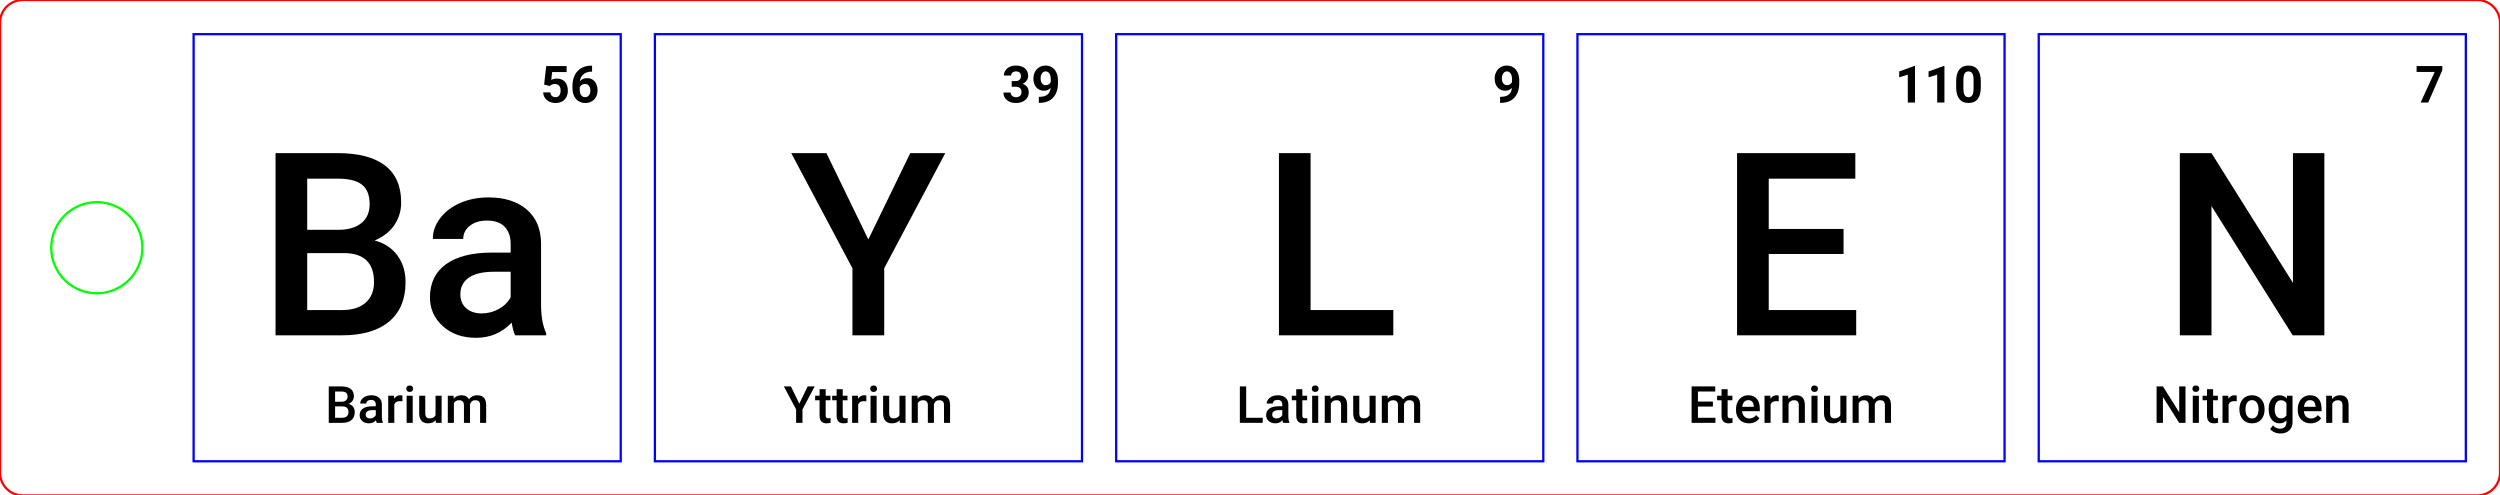 <?xml version="1.0" encoding="UTF-8" standalone="no"?>
<svg xmlns="http://www.w3.org/2000/svg" xmlns:xlink="http://www.w3.org/1999/xlink" version="1.1" width="311.102pt" height="61.654pt" viewBox="0 0 311.102 61.654">
<title>Element Speller - Layout</title>
<g>
<path d="M34.288 41.727 L42.557 41.727 C45.1 41.727 47.054 41.156 48.419 40.014 C49.784 38.872 50.467 37.237 50.467 35.109 C50.467 33.822 50.132 32.719 49.463 31.8 C48.793 30.881 47.846 30.256 46.621 29.924 C47.7 29.467 48.52 28.823 49.081 27.993 C49.642 27.162 49.922 26.228 49.922 25.19 C49.922 23.155 49.252 21.624 47.913 20.597 C46.574 19.569 44.622 19.055 42.058 19.055 L34.288 19.055 L34.288 41.727 Z M38.228 28.6 L38.228 22.231 L42.058 22.231 C43.408 22.231 44.402 22.481 45.04 22.979 C45.679 23.477 45.998 24.287 45.998 25.408 C45.998 26.425 45.653 27.212 44.962 27.767 C44.272 28.322 43.315 28.6 42.09 28.6 L38.228 28.6 Z M38.228 31.496 L42.93 31.496 C45.339 31.548 46.543 32.752 46.543 35.109 C46.543 36.199 46.195 37.05 45.5 37.663 C44.804 38.275 43.839 38.581 42.603 38.581 L38.228 38.581 L38.228 31.496 Z " fill="#000000" fill-rule="evenodd" stroke="none" />
<path d="M64.107 41.727 L67.969 41.727 L67.969 41.462 C67.543 40.559 67.33 39.349 67.33 37.834 L67.33 30.235 C67.299 28.439 66.697 27.046 65.524 26.054 C64.351 25.063 62.778 24.567 60.806 24.567 C59.509 24.567 58.333 24.796 57.279 25.252 C56.226 25.709 55.393 26.34 54.78 27.144 C54.168 27.949 53.861 28.813 53.861 29.737 L57.645 29.737 C57.645 29.072 57.92 28.525 58.47 28.094 C59.021 27.663 59.727 27.448 60.588 27.448 C61.585 27.448 62.327 27.71 62.815 28.234 C63.303 28.758 63.547 29.457 63.547 30.328 L63.547 31.434 L61.227 31.434 C58.746 31.434 56.838 31.914 55.504 32.874 C54.17 33.835 53.503 35.213 53.503 37.009 C53.503 38.431 54.038 39.624 55.107 40.59 C56.176 41.555 57.557 42.038 59.249 42.038 C60.993 42.038 62.467 41.41 63.671 40.154 C63.796 40.881 63.941 41.405 64.107 41.727 Z M62.06 38.457 C61.4 38.82 60.697 39.002 59.95 39.002 C59.14 39.002 58.494 38.786 58.011 38.355 C57.528 37.925 57.287 37.346 57.287 36.619 C57.287 35.727 57.64 35.036 58.346 34.548 C59.052 34.06 60.105 33.816 61.507 33.816 L63.547 33.816 L63.547 36.993 C63.214 37.605 62.719 38.093 62.06 38.457 Z " fill="#000000" fill-rule="evenodd" stroke="none" />
<path d="M67.71 10.526 L68.427 10.704 L68.514 10.623 C68.647 10.511 68.82 10.454 69.034 10.454 C69.266 10.454 69.446 10.523 69.573 10.66 C69.699 10.797 69.763 10.994 69.763 11.252 C69.763 11.52 69.708 11.727 69.598 11.873 C69.488 12.019 69.331 12.093 69.127 12.093 C68.945 12.093 68.797 12.04 68.684 11.935 C68.57 11.83 68.505 11.684 68.486 11.495 L67.595 11.495 C67.603 11.752 67.676 11.981 67.812 12.183 C67.948 12.384 68.133 12.541 68.367 12.652 C68.602 12.763 68.856 12.818 69.13 12.818 C69.444 12.818 69.716 12.754 69.946 12.627 C70.177 12.499 70.354 12.319 70.477 12.088 C70.601 11.856 70.663 11.594 70.663 11.302 C70.663 10.82 70.54 10.445 70.295 10.177 C70.05 9.909 69.712 9.776 69.28 9.776 C69.039 9.776 68.812 9.833 68.598 9.947 L68.71 8.972 L70.513 8.972 L70.513 8.222 L67.972 8.222 L67.71 10.526 Z " fill="#000000" fill-rule="evenodd" stroke="none" />
<path d="M73.677 8.175 L73.528 8.175 C73.069 8.177 72.666 8.281 72.318 8.488 C71.97 8.694 71.703 8.986 71.518 9.363 C71.332 9.74 71.239 10.174 71.239 10.666 L71.239 10.99 C71.239 11.544 71.386 11.988 71.679 12.32 C71.973 12.652 72.359 12.818 72.836 12.818 C73.131 12.818 73.395 12.752 73.629 12.619 C73.863 12.486 74.043 12.3 74.171 12.061 C74.299 11.823 74.362 11.556 74.362 11.261 C74.362 10.8 74.246 10.429 74.014 10.146 C73.781 9.864 73.468 9.723 73.073 9.723 C72.706 9.723 72.401 9.845 72.161 10.09 C72.21 9.725 72.359 9.439 72.608 9.234 C72.856 9.028 73.183 8.922 73.59 8.916 L73.677 8.916 L73.677 8.175 Z M72.404 10.559 C72.522 10.483 72.654 10.445 72.799 10.445 C73.003 10.445 73.164 10.521 73.285 10.672 C73.405 10.824 73.465 11.023 73.465 11.27 C73.465 11.513 73.406 11.711 73.286 11.864 C73.167 12.016 73.011 12.093 72.818 12.093 C72.604 12.093 72.438 12.008 72.319 11.839 C72.201 11.67 72.142 11.434 72.142 11.133 L72.142 10.859 C72.198 10.735 72.285 10.635 72.404 10.559 Z " fill="#000000" fill-rule="evenodd" stroke="none" />
<path d="M40.911 52.618 L42.564 52.618 C43.073 52.618 43.464 52.504 43.737 52.276 C44.01 52.047 44.147 51.72 44.147 51.295 C44.147 51.037 44.08 50.817 43.946 50.633 C43.812 50.449 43.622 50.324 43.377 50.258 C43.593 50.166 43.757 50.037 43.869 49.871 C43.981 49.705 44.038 49.518 44.038 49.311 C44.038 48.904 43.904 48.598 43.636 48.392 C43.368 48.187 42.978 48.084 42.465 48.084 L40.911 48.084 L40.911 52.618 Z M41.699 49.993 L41.699 48.719 L42.465 48.719 C42.735 48.719 42.934 48.769 43.061 48.869 C43.189 48.968 43.253 49.13 43.253 49.354 C43.253 49.558 43.184 49.715 43.046 49.826 C42.908 49.937 42.716 49.993 42.471 49.993 L41.699 49.993 Z M41.699 50.572 L42.639 50.572 C43.121 50.582 43.362 50.823 43.362 51.295 C43.362 51.513 43.292 51.683 43.153 51.805 C43.014 51.928 42.821 51.989 42.574 51.989 L41.699 51.989 L41.699 50.572 Z " fill="#000000" fill-rule="evenodd" stroke="none" />
<path d="M46.875 52.618 L47.647 52.618 L47.647 52.565 C47.562 52.385 47.519 52.143 47.519 51.84 L47.519 50.32 C47.513 49.961 47.393 49.682 47.158 49.484 C46.923 49.285 46.609 49.186 46.214 49.186 C45.955 49.186 45.72 49.232 45.509 49.323 C45.298 49.415 45.132 49.541 45.009 49.702 C44.887 49.863 44.825 50.035 44.825 50.22 L45.582 50.22 C45.582 50.087 45.637 49.978 45.747 49.892 C45.857 49.805 45.998 49.762 46.171 49.762 C46.37 49.762 46.519 49.815 46.616 49.92 C46.714 50.024 46.762 50.164 46.762 50.338 L46.762 50.56 L46.298 50.56 C45.802 50.56 45.421 50.656 45.154 50.848 C44.887 51.04 44.754 51.315 44.754 51.674 C44.754 51.959 44.861 52.198 45.075 52.391 C45.288 52.584 45.565 52.68 45.903 52.68 C46.252 52.68 46.547 52.555 46.787 52.304 C46.812 52.449 46.841 52.554 46.875 52.618 Z M46.465 51.964 C46.333 52.037 46.193 52.073 46.043 52.073 C45.881 52.073 45.752 52.03 45.655 51.944 C45.559 51.858 45.511 51.742 45.511 51.597 C45.511 51.418 45.581 51.28 45.722 51.182 C45.864 51.085 46.074 51.036 46.355 51.036 L46.762 51.036 L46.762 51.671 C46.696 51.794 46.597 51.891 46.465 51.964 Z " fill="#000000" fill-rule="evenodd" stroke="none" />
<path d="M50.076 49.94 L50.079 49.23 C50.009 49.201 49.919 49.186 49.811 49.186 C49.487 49.186 49.234 49.333 49.051 49.625 L49.033 49.249 L48.31 49.249 L48.31 52.618 L49.067 52.618 L49.067 50.314 C49.187 50.048 49.421 49.915 49.768 49.915 C49.874 49.915 49.976 49.923 50.076 49.94 Z " fill="#000000" fill-rule="evenodd" stroke="none" />
<path d="M50.666 48.084 C50.592 48.161 50.556 48.257 50.556 48.373 C50.556 48.488 50.592 48.583 50.666 48.658 C50.74 48.734 50.845 48.772 50.982 48.772 C51.119 48.772 51.225 48.734 51.3 48.658 C51.375 48.583 51.412 48.488 51.412 48.373 C51.412 48.257 51.375 48.161 51.3 48.084 C51.225 48.007 51.119 47.969 50.982 47.969 C50.845 47.969 50.74 48.007 50.666 48.084 Z M51.359 52.618 L51.359 49.249 L50.602 49.249 L50.602 52.618 L51.359 52.618 Z " fill="#000000" fill-rule="evenodd" stroke="none" />
<path d="M54.224 52.288 L54.243 52.618 L54.956 52.618 L54.956 49.249 L54.199 49.249 L54.199 51.668 C54.071 51.932 53.822 52.064 53.455 52.064 C53.1 52.064 52.922 51.85 52.922 51.422 L52.922 49.249 L52.166 49.249 L52.166 51.432 C52.166 51.836 52.26 52.146 52.448 52.36 C52.635 52.573 52.912 52.68 53.277 52.68 C53.686 52.68 54.002 52.55 54.224 52.288 Z " fill="#000000" fill-rule="evenodd" stroke="none" />
<path d="M56.438 49.249 L55.725 49.249 L55.725 52.618 L56.482 52.618 L56.482 50.177 C56.609 49.929 56.824 49.806 57.127 49.806 C57.521 49.806 57.724 50.004 57.734 50.401 L57.734 52.618 L58.491 52.618 L58.488 50.307 C58.531 50.158 58.607 50.037 58.716 49.945 C58.825 49.852 58.966 49.806 59.138 49.806 C59.354 49.806 59.509 49.856 59.602 49.955 C59.696 50.055 59.743 50.212 59.743 50.426 L59.743 52.618 L60.499 52.618 L60.499 50.404 C60.495 50.003 60.402 49.7 60.221 49.495 C60.039 49.289 59.762 49.186 59.391 49.186 C58.946 49.186 58.602 49.359 58.357 49.703 C58.191 49.359 57.882 49.186 57.432 49.186 C57.021 49.186 56.697 49.324 56.46 49.6 L56.438 49.249 Z " fill="#000000" fill-rule="evenodd" stroke="none" />
<path d="M108.055 29.799 L102.839 19.055 L98.463 19.055 L106.078 33.38 L106.078 41.727 L110.033 41.727 L110.033 33.38 L117.632 19.055 L113.272 19.055 L108.055 29.799 Z " fill="#000000" fill-rule="evenodd" stroke="none" />
<path d="M125.894 10.09 L125.894 10.794 L126.37 10.794 C126.868 10.794 127.118 11.02 127.118 11.473 C127.118 11.66 127.057 11.81 126.935 11.923 C126.814 12.036 126.646 12.093 126.432 12.093 C126.246 12.093 126.088 12.039 125.961 11.931 C125.833 11.823 125.769 11.684 125.769 11.513 L124.869 11.513 C124.869 11.906 125.013 12.221 125.3 12.46 C125.588 12.699 125.958 12.818 126.411 12.818 C126.894 12.818 127.283 12.697 127.577 12.454 C127.871 12.211 128.018 11.888 128.018 11.485 C128.018 11.236 127.955 11.02 127.829 10.838 C127.704 10.655 127.513 10.518 127.258 10.426 C127.463 10.333 127.629 10.199 127.756 10.025 C127.883 9.85 127.946 9.659 127.946 9.452 C127.946 9.049 127.81 8.733 127.538 8.503 C127.266 8.274 126.89 8.159 126.411 8.159 C126.134 8.159 125.882 8.212 125.652 8.318 C125.423 8.424 125.244 8.571 125.117 8.759 C124.989 8.947 124.925 9.159 124.925 9.396 L125.825 9.396 C125.825 9.244 125.883 9.121 126 9.027 C126.116 8.932 126.26 8.885 126.432 8.885 C126.623 8.885 126.773 8.936 126.882 9.038 C126.991 9.139 127.046 9.281 127.046 9.464 C127.046 9.653 126.991 9.805 126.881 9.919 C126.771 10.033 126.602 10.09 126.373 10.09 L125.894 10.09 Z " fill="#000000" fill-rule="evenodd" stroke="none" />
<path d="M129.92 11.289 C130.234 11.289 130.508 11.174 130.742 10.943 C130.678 11.643 130.255 12.011 129.472 12.046 L129.273 12.049 L129.273 12.8 L129.494 12.796 C130.183 12.767 130.716 12.537 131.091 12.105 C131.467 11.673 131.655 11.079 131.655 10.324 L131.655 9.99 C131.653 9.629 131.587 9.308 131.459 9.028 C131.33 8.748 131.149 8.533 130.917 8.384 C130.684 8.234 130.419 8.159 130.12 8.159 C129.829 8.159 129.567 8.228 129.335 8.366 C129.102 8.504 128.921 8.698 128.791 8.946 C128.662 9.194 128.597 9.466 128.597 9.763 C128.597 10.23 128.717 10.601 128.958 10.876 C129.199 11.152 129.52 11.289 129.92 11.289 Z M130.517 10.489 C130.412 10.563 130.287 10.601 130.141 10.601 C129.936 10.601 129.777 10.521 129.663 10.363 C129.55 10.204 129.494 10.001 129.494 9.754 C129.494 9.505 129.552 9.298 129.668 9.132 C129.784 8.967 129.933 8.885 130.113 8.885 C130.309 8.885 130.464 8.969 130.581 9.137 C130.697 9.305 130.755 9.542 130.755 9.847 L130.755 10.218 C130.701 10.324 130.622 10.414 130.517 10.489 Z " fill="#000000" fill-rule="evenodd" stroke="none" />
<path d="M99.465 50.233 L98.421 48.084 L97.546 48.084 L99.069 50.949 L99.069 52.618 L99.86 52.618 L99.86 50.949 L101.38 48.084 L100.508 48.084 L99.465 50.233 Z " fill="#000000" fill-rule="evenodd" stroke="none" />
<path d="M102.747 48.429 L101.99 48.429 L101.99 49.249 L101.436 49.249 L101.436 49.809 L101.99 49.809 L101.99 51.718 C101.99 52.36 102.281 52.68 102.862 52.68 C103.022 52.68 103.188 52.657 103.361 52.609 L103.361 52.023 C103.271 52.044 103.183 52.054 103.096 52.054 C102.965 52.054 102.874 52.026 102.823 51.969 C102.773 51.912 102.747 51.819 102.747 51.69 L102.747 49.809 L103.342 49.809 L103.342 49.249 L102.747 49.249 L102.747 48.429 Z " fill="#000000" fill-rule="evenodd" stroke="none" />
<path d="M104.868 48.429 L104.111 48.429 L104.111 49.249 L103.557 49.249 L103.557 49.809 L104.111 49.809 L104.111 51.718 C104.111 52.36 104.402 52.68 104.983 52.68 C105.143 52.68 105.309 52.657 105.481 52.609 L105.481 52.023 C105.392 52.044 105.304 52.054 105.217 52.054 C105.086 52.054 104.995 52.026 104.944 51.969 C104.893 51.912 104.868 51.819 104.868 51.69 L104.868 49.809 L105.463 49.809 L105.463 49.249 L104.868 49.249 L104.868 48.429 Z " fill="#000000" fill-rule="evenodd" stroke="none" />
<path d="M107.805 49.94 L107.808 49.23 C107.737 49.201 107.648 49.186 107.54 49.186 C107.216 49.186 106.963 49.333 106.78 49.625 L106.761 49.249 L106.039 49.249 L106.039 52.618 L106.796 52.618 L106.796 50.314 C106.916 50.048 107.15 49.915 107.496 49.915 C107.602 49.915 107.705 49.923 107.805 49.94 Z " fill="#000000" fill-rule="evenodd" stroke="none" />
<path d="M108.395 48.084 C108.321 48.161 108.284 48.257 108.284 48.373 C108.284 48.488 108.321 48.583 108.395 48.658 C108.468 48.734 108.574 48.772 108.711 48.772 C108.848 48.772 108.954 48.734 109.028 48.658 C109.103 48.583 109.141 48.488 109.141 48.373 C109.141 48.257 109.103 48.161 109.028 48.084 C108.954 48.007 108.848 47.969 108.711 47.969 C108.574 47.969 108.468 48.007 108.395 48.084 Z M109.088 52.618 L109.088 49.249 L108.331 49.249 L108.331 52.618 L109.088 52.618 Z " fill="#000000" fill-rule="evenodd" stroke="none" />
<path d="M111.953 52.288 L111.971 52.618 L112.685 52.618 L112.685 49.249 L111.928 49.249 L111.928 51.668 C111.799 51.932 111.551 52.064 111.184 52.064 C110.829 52.064 110.651 51.85 110.651 51.422 L110.651 49.249 L109.894 49.249 L109.894 51.432 C109.894 51.836 109.988 52.146 110.176 52.36 C110.364 52.573 110.641 52.68 111.006 52.68 C111.415 52.68 111.731 52.55 111.953 52.288 Z " fill="#000000" fill-rule="evenodd" stroke="none" />
<path d="M114.167 49.249 L113.454 49.249 L113.454 52.618 L114.211 52.618 L114.211 50.177 C114.337 49.929 114.552 49.806 114.855 49.806 C115.25 49.806 115.452 50.004 115.463 50.401 L115.463 52.618 L116.219 52.618 L116.216 50.307 C116.26 50.158 116.336 50.037 116.445 49.945 C116.554 49.852 116.695 49.806 116.867 49.806 C117.083 49.806 117.238 49.856 117.331 49.955 C117.424 50.055 117.471 50.212 117.471 50.426 L117.471 52.618 L118.228 52.618 L118.228 50.404 C118.224 50.003 118.131 49.7 117.949 49.495 C117.768 49.289 117.491 49.186 117.119 49.186 C116.675 49.186 116.33 49.359 116.085 49.703 C115.919 49.359 115.611 49.186 115.16 49.186 C114.749 49.186 114.425 49.324 114.189 49.6 L114.167 49.249 Z " fill="#000000" fill-rule="evenodd" stroke="none" />
<path d="M163.09 38.581 L163.09 19.055 L159.151 19.055 L159.151 41.727 L173.383 41.727 L173.383 38.581 L163.09 38.581 Z " fill="#000000" fill-rule="evenodd" stroke="none" />
<path d="M187.322 11.289 C187.635 11.289 187.909 11.174 188.144 10.943 C188.08 11.643 187.656 12.011 186.873 12.046 L186.674 12.049 L186.674 12.8 L186.895 12.796 C187.585 12.767 188.117 12.537 188.493 12.105 C188.869 11.673 189.057 11.079 189.057 10.324 L189.057 9.99 C189.054 9.629 188.989 9.308 188.86 9.028 C188.732 8.748 188.551 8.533 188.318 8.384 C188.086 8.234 187.82 8.159 187.521 8.159 C187.231 8.159 186.969 8.228 186.736 8.366 C186.504 8.504 186.323 8.698 186.193 8.946 C186.063 9.194 185.998 9.466 185.998 9.763 C185.998 10.23 186.119 10.601 186.36 10.876 C186.6 11.152 186.921 11.289 187.322 11.289 Z M187.918 10.489 C187.813 10.563 187.688 10.601 187.543 10.601 C187.337 10.601 187.178 10.521 187.065 10.363 C186.952 10.204 186.895 10.001 186.895 9.754 C186.895 9.505 186.953 9.298 187.07 9.132 C187.186 8.967 187.334 8.885 187.515 8.885 C187.71 8.885 187.866 8.969 187.982 9.137 C188.098 9.305 188.157 9.542 188.157 9.847 L188.157 10.218 C188.103 10.324 188.023 10.414 187.918 10.489 Z " fill="#000000" fill-rule="evenodd" stroke="none" />
<path d="M155.076 51.989 L155.076 48.084 L154.288 48.084 L154.288 52.618 L157.134 52.618 L157.134 51.989 L155.076 51.989 Z " fill="#000000" fill-rule="evenodd" stroke="none" />
<path d="M159.678 52.618 L160.451 52.618 L160.451 52.565 C160.366 52.385 160.323 52.143 160.323 51.84 L160.323 50.32 C160.317 49.961 160.196 49.682 159.962 49.484 C159.727 49.285 159.413 49.186 159.018 49.186 C158.759 49.186 158.524 49.232 158.313 49.323 C158.102 49.415 157.935 49.541 157.813 49.702 C157.69 49.863 157.629 50.035 157.629 50.22 L158.386 50.22 C158.386 50.087 158.441 49.978 158.551 49.892 C158.661 49.805 158.802 49.762 158.975 49.762 C159.174 49.762 159.322 49.815 159.42 49.92 C159.518 50.024 159.566 50.164 159.566 50.338 L159.566 50.56 L159.102 50.56 C158.606 50.56 158.225 50.656 157.958 50.848 C157.691 51.04 157.558 51.315 157.558 51.674 C157.558 51.959 157.665 52.198 157.878 52.391 C158.092 52.584 158.368 52.68 158.707 52.68 C159.056 52.68 159.35 52.555 159.591 52.304 C159.616 52.449 159.645 52.554 159.678 52.618 Z M159.269 51.964 C159.137 52.037 158.996 52.073 158.847 52.073 C158.685 52.073 158.556 52.03 158.459 51.944 C158.363 51.858 158.314 51.742 158.314 51.597 C158.314 51.418 158.385 51.28 158.526 51.182 C158.667 51.085 158.878 51.036 159.158 51.036 L159.566 51.036 L159.566 51.671 C159.5 51.794 159.401 51.891 159.269 51.964 Z " fill="#000000" fill-rule="evenodd" stroke="none" />
<path d="M162.064 48.429 L161.307 48.429 L161.307 49.249 L160.753 49.249 L160.753 49.809 L161.307 49.809 L161.307 51.718 C161.307 52.36 161.598 52.68 162.179 52.68 C162.339 52.68 162.505 52.657 162.677 52.609 L162.677 52.023 C162.588 52.044 162.5 52.054 162.413 52.054 C162.282 52.054 162.191 52.026 162.14 51.969 C162.089 51.912 162.064 51.819 162.064 51.69 L162.064 49.809 L162.659 49.809 L162.659 49.249 L162.064 49.249 L162.064 48.429 Z " fill="#000000" fill-rule="evenodd" stroke="none" />
<path d="M163.349 48.084 C163.275 48.161 163.238 48.257 163.238 48.373 C163.238 48.488 163.275 48.583 163.349 48.658 C163.422 48.734 163.528 48.772 163.665 48.772 C163.802 48.772 163.908 48.734 163.982 48.658 C164.057 48.583 164.094 48.488 164.094 48.373 C164.094 48.257 164.057 48.161 163.982 48.084 C163.908 48.007 163.802 47.969 163.665 47.969 C163.528 47.969 163.422 48.007 163.349 48.084 Z M164.041 52.618 L164.041 49.249 L163.285 49.249 L163.285 52.618 L164.041 52.618 Z " fill="#000000" fill-rule="evenodd" stroke="none" />
<path d="M165.567 49.249 L164.854 49.249 L164.854 52.618 L165.611 52.618 L165.611 50.22 C165.761 49.944 165.988 49.806 166.293 49.806 C166.503 49.806 166.654 49.857 166.746 49.96 C166.839 50.063 166.885 50.221 166.885 50.435 L166.885 52.618 L167.642 52.618 L167.642 50.391 C167.629 49.588 167.272 49.186 166.57 49.186 C166.165 49.186 165.838 49.337 165.589 49.638 L165.567 49.249 Z " fill="#000000" fill-rule="evenodd" stroke="none" />
<path d="M170.454 52.288 L170.472 52.618 L171.186 52.618 L171.186 49.249 L170.429 49.249 L170.429 51.668 C170.3 51.932 170.052 52.064 169.684 52.064 C169.329 52.064 169.152 51.85 169.152 51.422 L169.152 49.249 L168.395 49.249 L168.395 51.432 C168.395 51.836 168.489 52.146 168.677 52.36 C168.865 52.573 169.142 52.68 169.507 52.68 C169.916 52.68 170.232 52.55 170.454 52.288 Z " fill="#000000" fill-rule="evenodd" stroke="none" />
<path d="M172.668 49.249 L171.955 49.249 L171.955 52.618 L172.711 52.618 L172.711 50.177 C172.838 49.929 173.053 49.806 173.356 49.806 C173.751 49.806 173.953 50.004 173.963 50.401 L173.963 52.618 L174.72 52.618 L174.717 50.307 C174.761 50.158 174.837 50.037 174.946 49.945 C175.055 49.852 175.196 49.806 175.368 49.806 C175.584 49.806 175.739 49.856 175.832 49.955 C175.925 50.055 175.972 50.212 175.972 50.426 L175.972 52.618 L176.729 52.618 L176.729 50.404 C176.725 50.003 176.632 49.7 176.45 49.495 C176.268 49.289 175.992 49.186 175.62 49.186 C175.176 49.186 174.831 49.359 174.586 49.703 C174.42 49.359 174.112 49.186 173.661 49.186 C173.25 49.186 172.926 49.324 172.69 49.6 L172.668 49.249 Z " fill="#000000" fill-rule="evenodd" stroke="none" />
<path d="M229.414 31.605 L229.414 28.491 L220.102 28.491 L220.102 22.231 L230.878 22.231 L230.878 19.055 L216.163 19.055 L216.163 41.727 L230.987 41.727 L230.987 38.581 L220.102 38.581 L220.102 31.605 L229.414 31.605 Z " fill="#000000" fill-rule="evenodd" stroke="none" />
<path d="M238.308 12.756 L238.308 8.215 L238.212 8.215 L236.334 8.888 L236.334 9.62 L237.408 9.287 L237.408 12.756 L238.308 12.756 Z " fill="#000000" fill-rule="evenodd" stroke="none" />
<path d="M241.967 12.756 L241.967 8.215 L241.871 8.215 L239.993 8.888 L239.993 9.62 L241.067 9.287 L241.067 12.756 L241.967 12.756 Z " fill="#000000" fill-rule="evenodd" stroke="none" />
<path d="M246.492 10.881 L246.492 10.047 C246.486 9.438 246.352 8.972 246.091 8.647 C245.829 8.322 245.451 8.159 244.957 8.159 C244.463 8.159 244.085 8.323 243.822 8.651 C243.559 8.979 243.428 9.46 243.428 10.093 L243.428 10.928 C243.434 11.536 243.568 12.003 243.83 12.329 C244.091 12.655 244.469 12.818 244.963 12.818 C245.464 12.818 245.844 12.652 246.103 12.32 C246.363 11.988 246.492 11.508 246.492 10.881 Z M245.592 9.966 L245.592 11.043 C245.588 11.398 245.537 11.662 245.44 11.834 C245.342 12.006 245.183 12.093 244.963 12.093 C244.741 12.093 244.58 12.003 244.479 11.823 C244.378 11.644 244.328 11.369 244.328 10.999 L244.328 9.897 C244.334 9.55 244.388 9.295 244.488 9.132 C244.589 8.97 244.745 8.888 244.957 8.888 C245.175 8.888 245.335 8.974 245.438 9.145 C245.541 9.316 245.592 9.59 245.592 9.966 Z " fill="#000000" fill-rule="evenodd" stroke="none" />
<path d="M213.154 50.594 L213.154 49.971 L211.292 49.971 L211.292 48.719 L213.447 48.719 L213.447 48.084 L210.504 48.084 L210.504 52.618 L213.469 52.618 L213.469 51.989 L211.292 51.989 L211.292 50.594 L213.154 50.594 Z " fill="#000000" fill-rule="evenodd" stroke="none" />
<path d="M214.986 48.429 L214.229 48.429 L214.229 49.249 L213.675 49.249 L213.675 49.809 L214.229 49.809 L214.229 51.718 C214.229 52.36 214.52 52.68 215.101 52.68 C215.261 52.68 215.427 52.657 215.599 52.609 L215.599 52.023 C215.51 52.044 215.422 52.054 215.334 52.054 C215.204 52.054 215.113 52.026 215.062 51.969 C215.011 51.912 214.986 51.819 214.986 51.69 L214.986 49.809 L215.58 49.809 L215.58 49.249 L214.986 49.249 L214.986 48.429 Z " fill="#000000" fill-rule="evenodd" stroke="none" />
<path d="M216.476 52.227 C216.774 52.529 217.163 52.68 217.642 52.68 C217.922 52.68 218.175 52.625 218.4 52.514 C218.626 52.403 218.806 52.246 218.941 52.045 L218.533 51.656 C218.315 51.936 218.032 52.076 217.686 52.076 C217.439 52.076 217.234 51.995 217.071 51.833 C216.908 51.671 216.815 51.451 216.792 51.173 L218.994 51.173 L218.994 50.868 C218.994 50.332 218.869 49.918 218.618 49.625 C218.368 49.333 218.014 49.186 217.555 49.186 C217.266 49.186 217.005 49.26 216.77 49.407 C216.536 49.555 216.353 49.761 216.224 50.026 C216.094 50.29 216.029 50.591 216.029 50.927 L216.029 51.021 C216.029 51.523 216.178 51.925 216.476 52.227 Z M217.049 50.011 C217.177 49.866 217.344 49.793 217.552 49.793 C217.761 49.793 217.925 49.858 218.044 49.988 C218.162 50.118 218.23 50.309 218.246 50.563 L218.246 50.619 L216.804 50.619 C216.84 50.359 216.921 50.157 217.049 50.011 Z " fill="#000000" fill-rule="evenodd" stroke="none" />
<path d="M221.345 49.94 L221.348 49.23 C221.277 49.201 221.188 49.186 221.08 49.186 C220.756 49.186 220.503 49.333 220.32 49.625 L220.302 49.249 L219.579 49.249 L219.579 52.618 L220.336 52.618 L220.336 50.314 C220.456 50.048 220.69 49.915 221.037 49.915 C221.143 49.915 221.245 49.923 221.345 49.94 Z " fill="#000000" fill-rule="evenodd" stroke="none" />
<path d="M222.525 49.249 L221.812 49.249 L221.812 52.618 L222.569 52.618 L222.569 50.22 C222.718 49.944 222.946 49.806 223.251 49.806 C223.461 49.806 223.612 49.857 223.704 49.96 C223.796 50.063 223.843 50.221 223.843 50.435 L223.843 52.618 L224.599 52.618 L224.599 50.391 C224.587 49.588 224.23 49.186 223.528 49.186 C223.123 49.186 222.796 49.337 222.547 49.638 L222.525 49.249 Z " fill="#000000" fill-rule="evenodd" stroke="none" />
<path d="M225.482 48.084 C225.408 48.161 225.372 48.257 225.372 48.373 C225.372 48.488 225.408 48.583 225.482 48.658 C225.556 48.734 225.661 48.772 225.798 48.772 C225.935 48.772 226.041 48.734 226.116 48.658 C226.191 48.583 226.228 48.488 226.228 48.373 C226.228 48.257 226.191 48.161 226.116 48.084 C226.041 48.007 225.935 47.969 225.798 47.969 C225.661 47.969 225.556 48.007 225.482 48.084 Z M226.175 52.618 L226.175 49.249 L225.418 49.249 L225.418 52.618 L226.175 52.618 Z " fill="#000000" fill-rule="evenodd" stroke="none" />
<path d="M229.04 52.288 L229.059 52.618 L229.772 52.618 L229.772 49.249 L229.015 49.249 L229.015 51.668 C228.887 51.932 228.638 52.064 228.271 52.064 C227.916 52.064 227.738 51.85 227.738 51.422 L227.738 49.249 L226.982 49.249 L226.982 51.432 C226.982 51.836 227.076 52.146 227.264 52.36 C227.451 52.573 227.728 52.68 228.093 52.68 C228.502 52.68 228.818 52.55 229.04 52.288 Z " fill="#000000" fill-rule="evenodd" stroke="none" />
<path d="M231.254 49.249 L230.541 49.249 L230.541 52.618 L231.298 52.618 L231.298 50.177 C231.425 49.929 231.64 49.806 231.943 49.806 C232.337 49.806 232.54 50.004 232.55 50.401 L232.55 52.618 L233.307 52.618 L233.304 50.307 C233.347 50.158 233.423 50.037 233.532 49.945 C233.641 49.852 233.782 49.806 233.954 49.806 C234.17 49.806 234.325 49.856 234.418 49.955 C234.512 50.055 234.559 50.212 234.559 50.426 L234.559 52.618 L235.315 52.618 L235.315 50.404 C235.311 50.003 235.218 49.7 235.037 49.495 C234.855 49.289 234.578 49.186 234.207 49.186 C233.762 49.186 233.418 49.359 233.173 49.703 C233.007 49.359 232.698 49.186 232.248 49.186 C231.837 49.186 231.513 49.324 231.276 49.6 L231.254 49.249 Z " fill="#000000" fill-rule="evenodd" stroke="none" />
<path d="M289.245 41.727 L289.245 19.055 L285.336 19.055 L285.336 35.202 L275.199 19.055 L271.26 19.055 L271.26 41.727 L275.199 41.727 L275.199 25.642 L285.305 41.727 L289.245 41.727 Z " fill="#000000" fill-rule="evenodd" stroke="none" />
<path d="M303.925 8.726 L303.925 8.222 L300.724 8.222 L300.724 8.95 L302.978 8.95 L301.222 12.756 L302.172 12.756 L303.925 8.726 Z " fill="#000000" fill-rule="evenodd" stroke="none" />
<path d="M271.965 52.618 L271.965 48.084 L271.184 48.084 L271.184 51.313 L269.156 48.084 L268.368 48.084 L268.368 52.618 L269.156 52.618 L269.156 49.401 L271.177 52.618 L271.965 52.618 Z " fill="#000000" fill-rule="evenodd" stroke="none" />
<path d="M272.935 48.084 C272.862 48.161 272.825 48.257 272.825 48.373 C272.825 48.488 272.862 48.583 272.935 48.658 C273.009 48.734 273.114 48.772 273.251 48.772 C273.388 48.772 273.494 48.734 273.569 48.658 C273.644 48.583 273.681 48.488 273.681 48.373 C273.681 48.257 273.644 48.161 273.569 48.084 C273.494 48.007 273.388 47.969 273.251 47.969 C273.114 47.969 273.009 48.007 272.935 48.084 Z M273.628 52.618 L273.628 49.249 L272.871 49.249 L272.871 52.618 L273.628 52.618 Z " fill="#000000" fill-rule="evenodd" stroke="none" />
<path d="M275.4 48.429 L274.643 48.429 L274.643 49.249 L274.089 49.249 L274.089 49.809 L274.643 49.809 L274.643 51.718 C274.643 52.36 274.934 52.68 275.515 52.68 C275.675 52.68 275.841 52.657 276.014 52.609 L276.014 52.023 C275.924 52.044 275.836 52.054 275.749 52.054 C275.618 52.054 275.527 52.026 275.477 51.969 C275.426 51.912 275.4 51.819 275.4 51.69 L275.4 49.809 L275.995 49.809 L275.995 49.249 L275.4 49.249 L275.4 48.429 Z " fill="#000000" fill-rule="evenodd" stroke="none" />
<path d="M278.337 49.94 L278.34 49.23 C278.27 49.201 278.18 49.186 278.072 49.186 C277.748 49.186 277.495 49.333 277.312 49.625 L277.294 49.249 L276.571 49.249 L276.571 52.618 L277.328 52.618 L277.328 50.314 C277.448 50.048 277.682 49.915 278.029 49.915 C278.135 49.915 278.237 49.923 278.337 49.94 Z " fill="#000000" fill-rule="evenodd" stroke="none" />
<path d="M278.673 50.902 L278.673 50.94 C278.673 51.467 278.816 51.889 279.102 52.205 C279.387 52.522 279.767 52.68 280.243 52.68 C280.554 52.68 280.829 52.609 281.067 52.466 C281.304 52.322 281.487 52.12 281.615 51.858 C281.742 51.597 281.806 51.3 281.806 50.968 L281.803 50.79 C281.78 50.306 281.627 49.918 281.344 49.625 C281.06 49.333 280.691 49.186 280.237 49.186 C279.929 49.186 279.657 49.257 279.421 49.4 C279.184 49.542 279 49.745 278.87 50.01 C278.739 50.275 278.673 50.572 278.673 50.902 Z M279.645 51.782 C279.502 51.586 279.43 51.314 279.43 50.968 C279.43 50.577 279.503 50.284 279.648 50.088 C279.793 49.892 279.99 49.793 280.237 49.793 C280.488 49.793 280.687 49.893 280.833 50.092 C280.979 50.292 281.053 50.562 281.053 50.902 C281.053 51.286 280.981 51.578 280.839 51.777 C280.697 51.977 280.498 52.076 280.243 52.076 C279.988 52.076 279.788 51.978 279.645 51.782 Z " fill="#000000" fill-rule="evenodd" stroke="none" />
<path d="M282.683 49.655 C282.437 49.967 282.314 50.385 282.314 50.908 C282.314 51.463 282.439 51.897 282.689 52.21 C282.939 52.524 283.262 52.68 283.656 52.68 C284.019 52.68 284.31 52.559 284.528 52.316 L284.528 52.543 C284.528 52.807 284.455 53.007 284.31 53.143 C284.165 53.279 283.966 53.347 283.715 53.347 C283.375 53.347 283.088 53.209 282.856 52.933 L282.498 53.387 C282.62 53.553 282.799 53.688 283.035 53.791 C283.27 53.893 283.512 53.945 283.759 53.945 C284.226 53.945 284.597 53.817 284.872 53.562 C285.147 53.306 285.285 52.958 285.285 52.515 L285.285 49.249 L284.603 49.249 L284.569 49.588 C284.348 49.32 284.046 49.186 283.662 49.186 C283.255 49.186 282.929 49.342 282.683 49.655 Z M283.275 51.773 C283.137 51.578 283.068 51.312 283.068 50.974 C283.068 50.59 283.137 50.299 283.275 50.102 C283.413 49.905 283.606 49.806 283.855 49.806 C284.161 49.806 284.385 49.934 284.528 50.189 L284.528 51.671 C284.381 51.933 284.154 52.064 283.849 52.064 C283.604 52.064 283.413 51.967 283.275 51.773 Z " fill="#000000" fill-rule="evenodd" stroke="none" />
<path d="M286.379 52.227 C286.677 52.529 287.066 52.68 287.546 52.68 C287.826 52.68 288.079 52.625 288.304 52.514 C288.529 52.403 288.709 52.246 288.844 52.045 L288.436 51.656 C288.218 51.936 287.936 52.076 287.589 52.076 C287.342 52.076 287.137 51.995 286.974 51.833 C286.811 51.671 286.718 51.451 286.696 51.173 L288.897 51.173 L288.897 50.868 C288.897 50.332 288.772 49.918 288.522 49.625 C288.272 49.333 287.917 49.186 287.459 49.186 C287.17 49.186 286.908 49.26 286.674 49.407 C286.439 49.555 286.257 49.761 286.127 50.026 C285.997 50.29 285.933 50.591 285.933 50.927 L285.933 51.021 C285.933 51.523 286.082 51.925 286.379 52.227 Z M286.953 50.011 C287.08 49.866 287.248 49.793 287.455 49.793 C287.665 49.793 287.829 49.858 287.948 49.988 C288.066 50.118 288.133 50.309 288.15 50.563 L288.15 50.619 L286.708 50.619 C286.743 50.359 286.825 50.157 286.953 50.011 Z " fill="#000000" fill-rule="evenodd" stroke="none" />
<path d="M290.187 49.249 L289.473 49.249 L289.473 52.618 L290.23 52.618 L290.23 50.22 C290.38 49.944 290.607 49.806 290.912 49.806 C291.122 49.806 291.273 49.857 291.365 49.96 C291.458 50.063 291.504 50.221 291.504 50.435 L291.504 52.618 L292.261 52.618 L292.261 50.391 C292.248 49.588 291.891 49.186 291.189 49.186 C290.785 49.186 290.458 49.337 290.208 49.638 L290.187 49.249 Z " fill="#000000" fill-rule="evenodd" stroke="none" />
<path d="M24.094 4.252 L77.244 4.252 L77.244 57.402 L24.094 57.402 L24.094 4.252 Z " fill="none" stroke="#0000ff" stroke-width="0.283" />
<path d="M81.496 4.252 L134.646 4.252 L134.646 57.402 L81.496 57.402 L81.496 4.252 Z " fill="none" stroke="#0000ff" stroke-width="0.283" />
<path d="M138.898 4.252 L192.047 4.252 L192.047 57.402 L138.898 57.402 L138.898 4.252 Z " fill="none" stroke="#0000ff" stroke-width="0.283" />
<path d="M196.299 4.252 L249.449 4.252 L249.449 57.402 L196.299 57.402 L196.299 4.252 Z " fill="none" stroke="#0000ff" stroke-width="0.283" />
<path d="M253.701 4.252 L306.85 4.252 L306.85 57.402 L253.701 57.402 L253.701 4.252 Z " fill="none" stroke="#0000ff" stroke-width="0.283" />
<path d="M17.717 30.827 C17.717 33.956 15.176 36.496 12.047 36.496 C8.918 36.496 6.378 33.956 6.378 30.827 C6.378 27.698 8.918 25.157 12.047 25.157 C15.176 25.157 17.717 27.698 17.717 30.827 Z " fill="none" stroke="#00ff00" stroke-width="0.283" />
<path d="M308.268 0 C309.833 0 311.102 1.269 311.102 2.835 L311.102 58.819 C311.102 60.384 309.833 61.654 308.268 61.654 L2.835 61.654 C1.269 61.654 0 60.384 0 58.819 L0 2.835 C0 1.269 1.269 0 2.835 0 L308.268 0 Z " fill="none" stroke="#ff0000" stroke-width="0.283" />
</g>
</svg>
<!--
Generator: Cuttle.xyz
-->